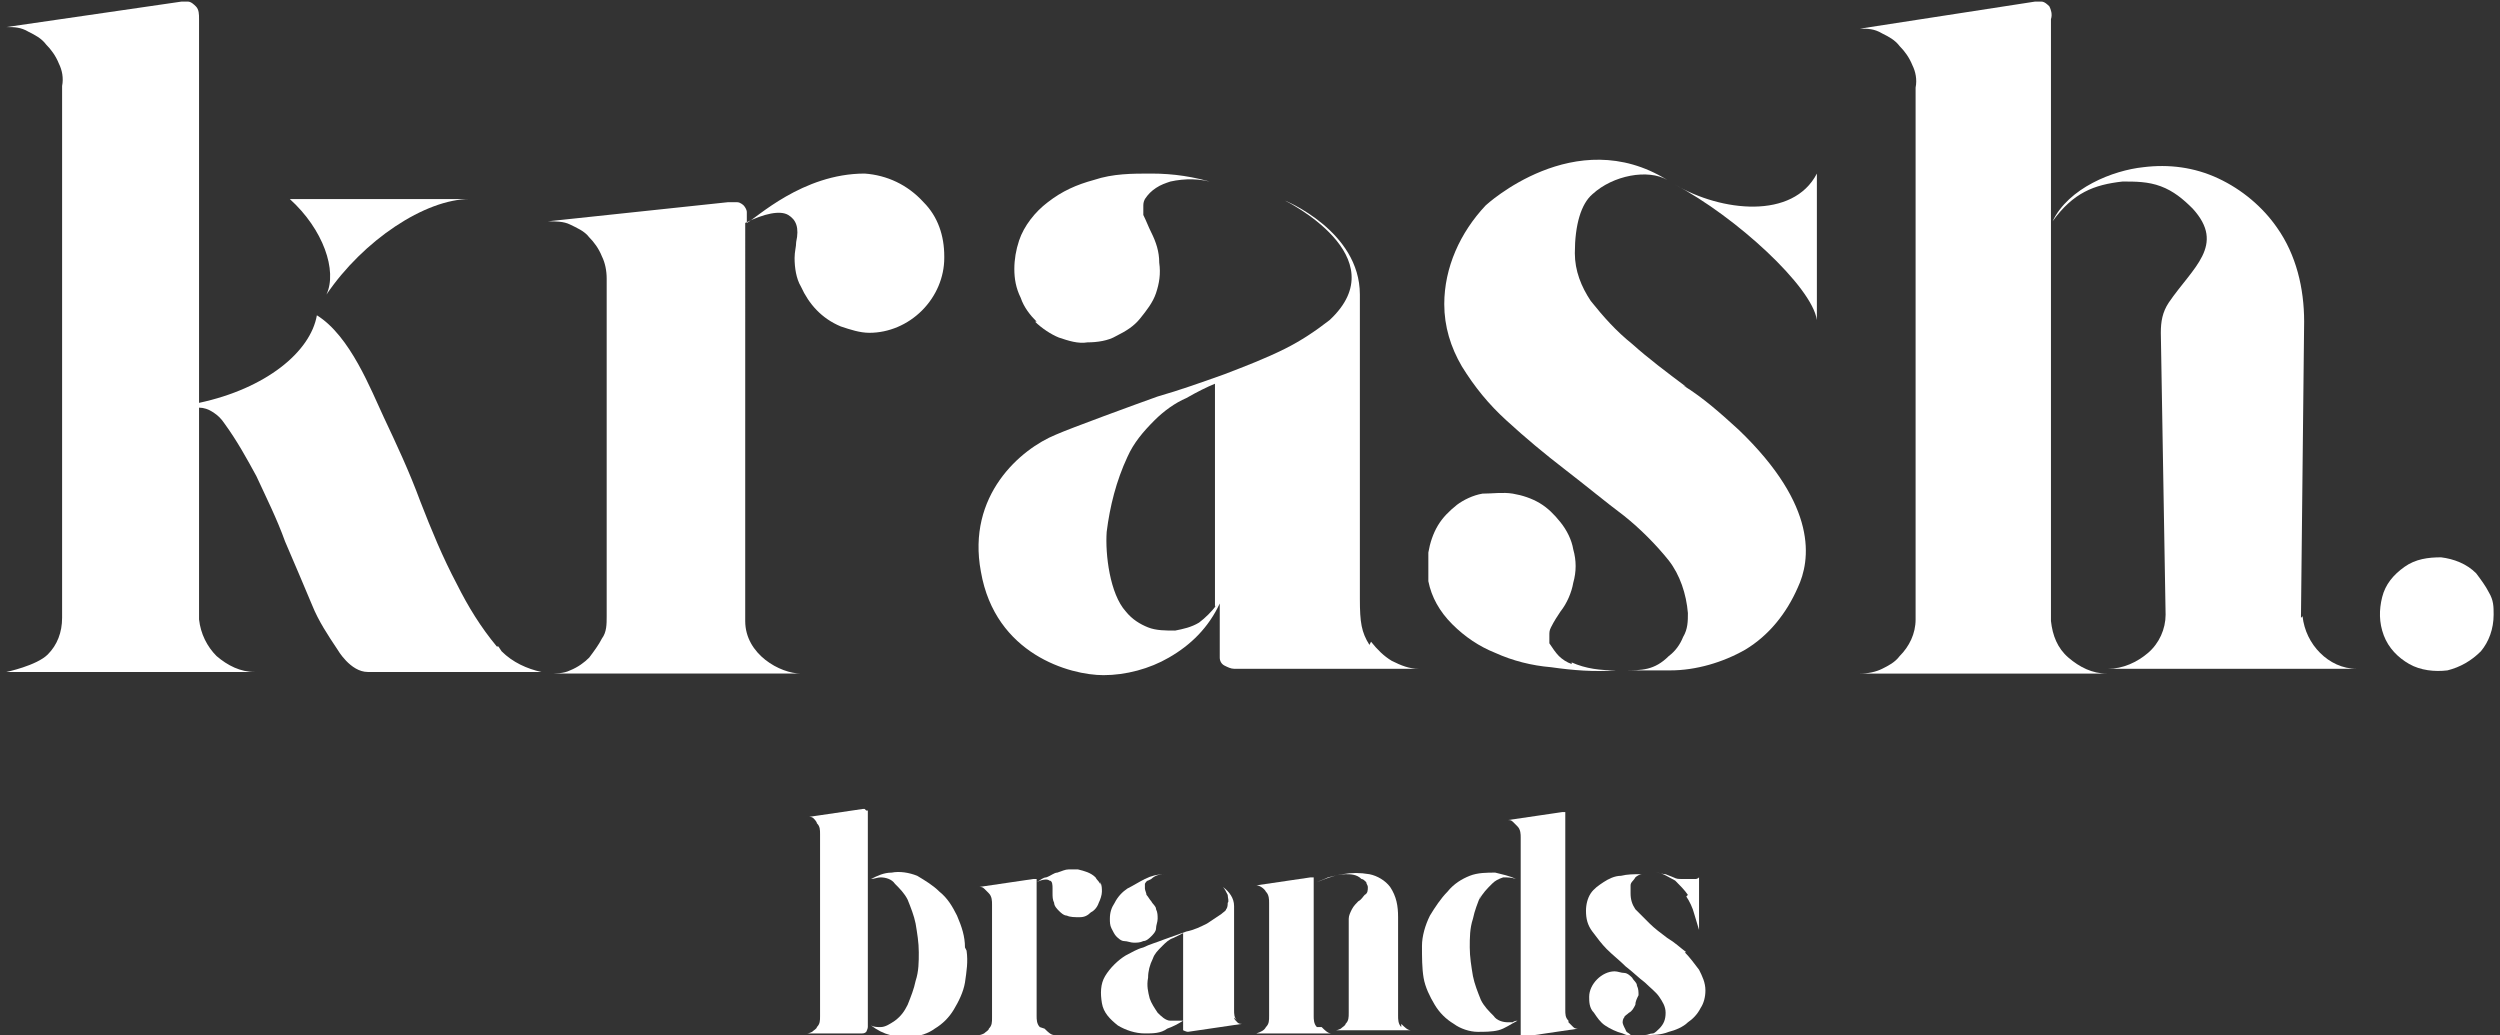<?xml version="1.0" encoding="UTF-8"?>
<svg id="Capa_1" xmlns="http://www.w3.org/2000/svg" version="1.1" viewBox="0 0 157 65">
  <rect x="0" y="0" width="157" height="65" fill="#333333" stroke="none"/>
  <!-- Generator: Adobe Illustrator 29.0.1, SVG Export Plug-In . SVG Version: 2.1.0 Build 192)  -->
  <defs>
    <style>
      .st0 {
        fill: #fff;
      }
    </style>
  </defs>
  <path class="st0" d="M54.3,50.8s0,0-.1,0h0l-3.4.5c.1,0,.2,0,.3.1,0,0,.2.2.2.3.2.2.2.4.2.7v11.4c0,.3,0,.5-.2.7,0,.1-.2.2-.3.3,0,0-.2.1-.3.1h3.4c.1,0,.2,0,.3-.1,0,0,.1-.2.1-.3v-13.3c0,0,0-.2,0-.3,0,0,0,0-.1,0Z"/>
  <path class="st0" d="M60.6,59.5c0-.7-.2-1.3-.5-2-.3-.6-.6-1.1-1.1-1.5-.4-.4-.9-.7-1.4-1-.5-.2-1.1-.3-1.6-.2-.5,0-.9.2-1.3.4.2,0,.4-.1.6-.1.3,0,.7.1.9.4.3.3.6.6.8,1,.2.5.4,1,.5,1.5.1.6.2,1.2.2,1.8,0,.6,0,1.2-.2,1.8-.1.5-.3,1-.5,1.5-.2.4-.4.7-.8,1-.3.2-.6.4-.9.4-.2,0-.4,0-.6-.1.4.3.8.5,1.2.6.4.1.9.2,1.3.1.5,0,1.1-.2,1.5-.5.5-.3.9-.7,1.2-1.2.3-.5.6-1.1.7-1.7.1-.7.2-1.3.1-2h0Z"/>
  <path class="st0" d="M69.1,55.6c0-.2-.2-.3-.3-.5-.3-.3-.7-.4-1.1-.5-.2,0-.4,0-.6,0-.2,0-.4.1-.7.2-.2,0-.4.2-.7.3-.2,0-.4.2-.6.3.4-.2.7-.2.8-.1.2,0,.2.3.2.5,0,.1,0,.2,0,.3,0,.2,0,.4.1.6,0,.2.2.4.3.5.1.1.3.3.5.3.2.1.5.1.8.1.3,0,.5-.1.7-.3.2-.1.4-.3.5-.6.1-.2.2-.5.2-.7,0-.2,0-.4-.1-.6Z"/>
  <path class="st0" d="M65.3,64.5c-.2-.2-.2-.5-.2-.7h0v-8.4s0,0,0-.1c0,0,0,0,0-.1,0,0,0,0-.1,0,0,0,0,0-.1,0h0l-3.4.5c.1,0,.2,0,.3.1s.2.2.3.3c.2.2.2.5.2.7v7.1c0,.3,0,.5-.2.7,0,.1-.2.2-.3.3,0,0-.2.1-.3.1h4.7c-.2,0-.4-.2-.6-.4Z"/>
  <path class="st0" d="M72.3,55.2c.2-.2.5-.3.8-.3-.4,0-.8.1-1.2.3-.4.2-.7.4-1.1.6-.3.2-.6.5-.8.9-.2.3-.3.6-.3,1,0,.2,0,.4.1.6s.2.4.3.5c.1.1.3.3.5.3.2,0,.4.1.6.1.2,0,.4,0,.6-.1.2,0,.4-.2.5-.3.1-.1.3-.3.3-.5,0-.2.1-.4.1-.6,0-.2,0-.4-.1-.6,0-.2-.2-.3-.3-.5-.1-.1-.2-.3-.3-.4,0-.1-.1-.3-.1-.4,0-.1,0-.2,0-.3,0,0,.1-.2.2-.2Z"/>
  <path class="st0" d="M77.7,64.1c-.2-.2-.2-.4-.2-.7h0v-6.3c0,0,0-.1,0-.2,0-.5-.3-.9-.7-1.2.1.1.2.3.3.5,0,.2.1.4,0,.5,0,.1,0,.3-.1.4,0,.1-.2.2-.3.3-.3.2-.6.4-.9.6-.4.2-.8.4-1.3.5l-1.4.5c-.5.2-.9.3-1.3.5-.4.1-.7.3-1.1.5-.5.3-1,.8-1.3,1.3-.3.5-.3,1.1-.2,1.7.1.6.5,1,1,1.4.5.3,1.1.5,1.7.5.5,0,1,0,1.4-.3.3-.1.7-.3,1-.5-.1,0-.3,0-.4,0s-.3,0-.4,0c-.3,0-.6-.3-.8-.5-.2-.3-.4-.6-.5-.9-.1-.4-.2-.8-.1-1.3,0-.4.1-.8.3-1.2.1-.3.3-.5.6-.8.2-.2.4-.4.7-.5l.6-.3v5.8c0,0,0,.2,0,.3,0,0,.2.1.3.1h0l3.4-.5c-.1,0-.2,0-.3-.1s-.2-.2-.2-.3Z"/>
  <path class="st0" d="M88,64.5c-.2-.2-.2-.5-.2-.7h0v-6.2c0-.7-.1-1.3-.5-1.9-.3-.4-.8-.7-1.3-.8-.6-.1-1.1-.1-1.7,0-.6.1-1.1.3-1.6.5.2-.1.5-.2.7-.3.4-.1.8-.2,1.1-.2.3,0,.7,0,1,.3.1,0,.2.1.3.2,0,.1.1.2.1.3,0,.2,0,.4-.2.5-.1.1-.2.3-.4.4-.1.1-.3.3-.4.5-.1.2-.2.4-.2.6v5.9c0,.3,0,.5-.2.7,0,.1-.2.2-.3.3,0,0-.2.1-.3.1h4.7c-.2,0-.4-.2-.6-.4Z"/>
  <path class="st0" d="M82.7,64.5c-.2-.2-.2-.5-.2-.7v-4.8h0v-3.7s0,0,0-.1c0,0,0,0,0-.1,0,0,0,0-.1,0,0,0,0,0-.1,0h0l-3.4.5c.2,0,.5.2.6.4.2.2.2.5.2.7v7.1c0,.3,0,.5-.2.7-.1.2-.3.3-.6.4h4.7c-.2,0-.4-.2-.6-.4Z"/>
  <path class="st0" d="M92.9,56.5c.2-.4.5-.7.8-1,.2-.2.4-.3.7-.4.3,0,.5,0,.8.1-.4-.2-.9-.3-1.3-.4-.5,0-1.1,0-1.6.2-.5.2-1,.5-1.4,1-.4.4-.8,1-1.1,1.5-.3.6-.5,1.3-.5,1.9,0,.7,0,1.4.1,2,.1.6.4,1.2.7,1.7.3.5.7.9,1.2,1.2.4.3,1,.5,1.5.5.4,0,.9,0,1.3-.1.4-.1.8-.4,1.2-.6,0,0-.2,0-.3.1,0,0-.2,0-.3,0-.3,0-.7-.1-.9-.4-.3-.3-.6-.6-.8-1-.2-.5-.4-1-.5-1.5-.1-.6-.2-1.2-.2-1.8,0-.6,0-1.2.2-1.8.1-.5.3-1,.5-1.5Z"/>
  <path class="st0" d="M98.5,64.1c-.2-.2-.2-.4-.2-.7h0v-12.2s0,0,0-.1c0,0,0,0,0-.1,0,0,0,0-.1,0,0,0,0,0-.1,0h0l-3.4.5c.1,0,.2,0,.3.1,0,0,.2.2.3.3.2.2.2.5.2.7v12.2s0,0,0,.1c0,0,0,0,0,.1,0,0,.1.1.2.1h0l3.4-.5c-.1,0-.2,0-.3-.1s-.2-.2-.3-.3Z"/>
  <path class="st0" d="M105.9,56.3c.2.3.4.7.5,1.1.1.3.2.7.3,1v-3.3c0,0-.1.1-.2.1-.1,0-.2,0-.4,0-.2,0-.3,0-.5,0-.2,0-.3,0-.5-.1l-.5-.2c-.2,0-.4-.1-.6-.1.4,0,.8.3,1.2.5.3.3.6.6.8.9Z"/>
  <path class="st0" d="M105.9,59.8c-.4-.3-.7-.6-1.2-.9-.4-.3-.8-.6-1.1-.9-.3-.3-.6-.6-.9-.9-.2-.3-.3-.6-.3-1,0-.2,0-.4,0-.5,0-.2.2-.3.3-.5.1-.1.3-.2.4-.2.2,0,.3,0,.5,0-.1,0-.2,0-.3,0h-.3c-.4,0-.8,0-1.2.1-.4,0-.8.2-1.1.4-.3.2-.6.4-.8.7-.2.3-.3.7-.3,1.1,0,.5.1.9.4,1.3.3.4.6.8.9,1.1.4.4.8.7,1.2,1.1.4.3.8.7,1.2,1,.3.3.7.6.9.9.2.3.4.6.4,1,0,.4-.1.7-.4,1-.1.1-.3.3-.4.3-.2,0-.3.1-.5.1.5,0,1,0,1.5-.2.4-.1.9-.3,1.2-.6.3-.2.6-.5.8-.9.2-.3.3-.7.3-1.1,0-.5-.2-.9-.4-1.3-.3-.4-.6-.8-.9-1.1Z"/>
  <path class="st0" d="M102,64.5c0,0-.1-.2-.1-.3,0,0,0-.2.1-.3,0-.1.2-.2.3-.3.2-.1.3-.3.4-.5,0-.2.1-.4.2-.6,0-.2,0-.4-.1-.6,0-.2-.2-.3-.3-.5-.1-.1-.3-.3-.5-.3-.2,0-.4-.1-.6-.1-.4,0-.8.2-1.1.5-.3.3-.5.7-.5,1.1,0,.3,0,.7.3,1,.2.3.4.6.7.8.3.2.7.4,1.1.5.4.2.9.2,1.3.3-.3,0-.6,0-.9-.3,0,0-.2-.1-.2-.2Z"/>
  <path class="st0" d="M156.3,37.2c-.2-.4-.5-.8-.8-1.2-.6-.6-1.4-.9-2.2-1-.8,0-1.6.1-2.3.6-.7.5-1.2,1.1-1.4,1.9-.2.8-.2,1.6.1,2.4.3.8.9,1.4,1.6,1.8.7.4,1.6.5,2.4.4.8-.2,1.5-.6,2.1-1.2.5-.6.8-1.4.8-2.3,0-.5,0-.9-.3-1.4Z"/>
  <path class="st0" d="M59.3,16.1c0-1.3-.4-2.5-1.3-3.4-1-1.1-2.3-1.7-3.7-1.8h0c-3.9,0-6.8,2.8-7.4,3.1v-.3c0-.1,0-.3,0-.4,0-.1-.1-.3-.2-.4,0,0-.2-.2-.4-.2-.1,0-.3,0-.4,0h-.2l-11.3,1.2c.5,0,1,0,1.4.2.4.2.9.4,1.2.8.3.3.6.7.8,1.2.2.4.3.9.3,1.4v21.2c0,.5,0,1-.3,1.4-.2.4-.5.8-.8,1.2-.3.3-.7.6-1.2.8-.4.2-.9.2-1.4.2h15.9c-1.3,0-3.5-1.2-3.5-3.3V14c1.2-.6,2.2-.8,2.7-.5.5.3.7.8.5,1.7,0,.3-.1.6-.1,1,0,.6.1,1.3.4,1.8.5,1.1,1.3,2,2.5,2.5.6.2,1.2.4,1.8.4,1.2,0,2.4-.5,3.3-1.4s1.4-2.1,1.4-3.3Z"/>
  <path class="st0" d="M128.8,38.9V1.2c.1-.3,0-.6-.1-.8-.1-.1-.3-.3-.5-.3-.1,0-.3,0-.4,0l-11,1.7c.5,0,.9,0,1.4.3.4.2.8.4,1.1.8.3.3.6.7.8,1.2.2.4.3.9.2,1.4v33.4c0,.9-.4,1.7-1,2.3-.3.4-.7.6-1.1.8-.4.2-.9.3-1.4.3h15.5c-.9,0-1.7-.4-2.4-1s-1-1.4-1.1-2.3Z"/>
  <path class="st0" d="M144.5,38.8l.2-18.6c0-2.1-.5-4.2-1.7-5.9-.9-1.3-2.2-2.4-3.7-3.1-1.5-.7-3.1-.9-4.7-.7-1.9.2-4.7,1.3-5.7,3.4,1.3-1.8,2.6-2.3,4.4-2.5.8,0,1.6,0,2.4.3.8.3,1.4.8,2,1.4,2.1,2.3,0,3.7-1.5,5.9-.4.6-.5,1.2-.5,1.9l.3,17.7c0,.9-.4,1.8-1.1,2.4-.7.6-1.6,1-2.5,1h15.6c-.9,0-1.7-.4-2.3-1-.6-.6-1-1.4-1.1-2.3Z"/>
  <path class="st0" d="M105.9,24.3c-1.2-.9-2.4-1.8-3.4-2.7-1-.8-1.8-1.7-2.6-2.7-.6-.9-1-1.9-1-3,0-1.8.4-3.1,1.1-3.7,1.3-1.2,3.5-1.6,4.7-.9-5.8-3.6-11.4,1.6-11.4,1.6-1.6,1.7-2.6,3.9-2.6,6.2,0,1.4.4,2.7,1.1,3.9.8,1.3,1.7,2.4,2.8,3.4,1.2,1.1,2.4,2.1,3.7,3.1,1.3,1,2.5,2,3.7,2.9,1,.8,2,1.8,2.8,2.8.7.9,1.1,2.1,1.2,3.3,0,.5,0,1-.3,1.5-.2.5-.5.9-.9,1.2-.9.9-1.7.9-2.8.9h2.9c1.6,0,3.3-.5,4.7-1.3,1.5-.9,2.6-2.3,3.3-3.9h0c.8-1.7,1.3-5.1-3.7-9.9-1.1-1-2.2-2-3.5-2.8Z"/>
  <path class="st0" d="M98.7,41.7c-.3-.1-.6-.3-.8-.5-.2-.2-.4-.5-.6-.8h0c0-.2,0-.3,0-.5,0-.2,0-.3.1-.5.2-.4.4-.7.6-1,.4-.5.7-1.2.8-1.8.2-.7.2-1.4,0-2.1-.1-.6-.4-1.2-.8-1.7-.4-.5-.8-.9-1.3-1.2s-1.1-.5-1.7-.6c-.6-.1-1.3,0-1.9,0-.6.1-1.2.4-1.6.7-.5.4-.9.8-1.2,1.3-.3.5-.5,1.1-.6,1.7,0,.6,0,1.2,0,1.8.2,1,.7,1.9,1.5,2.7.8.8,1.7,1.4,2.7,1.8,1.1.5,2.3.8,3.5.9,1.4.2,2.7.3,4.1.2-1,0-1.9-.1-2.8-.5Z"/>
  <path class="st0" d="M105.2,11.6c3.8,2,8.6,6.4,8.9,8.5v-9.2c-1.5,2.9-6,2.4-8.9.7Z"/>
  <path class="st0" d="M86,40.5c-.5-.8-.6-1.4-.6-2.9h0s0-17.7,0-19.1c0-4-4.7-5.9-4.7-5.9,0,0,7.1,3.5,2.8,7.5-.9.7-1.8,1.3-2.8,1.8-1.2.6-2.5,1.1-3.8,1.6-1.4.5-2.8,1-4.2,1.4-1.4.5-5.5,2-6.4,2.4-2.2.9-5.6,3.8-4.7,8.6.9,5.2,5.6,6.5,7.7,6.5,1.4,0,2.9-.4,4.1-1.1,1.4-.8,2.5-1.9,3.2-3.4v3.4s0,0,0,0c0,.2.1.4.3.5.2.1.4.2.6.2h11.6c-.6,0-1.1-.2-1.7-.5-.5-.3-.9-.7-1.3-1.2ZM76.4,38c-.3.4-.7.8-1.1,1.1-.5.3-1,.4-1.5.5-.6,0-1.2,0-1.7-.2s-1-.5-1.4-1c-1-1.1-1.3-3.6-1.2-5,.2-1.6.6-3.2,1.3-4.7.4-.9,1-1.6,1.7-2.3.6-.6,1.3-1.1,2-1.4.7-.4,1.3-.7,1.8-.9v14Z"/>
  <path class="st0" d="M65,20.2c.4.4,1,.8,1.5,1,.6.2,1.2.4,1.8.3.6,0,1.3-.1,1.8-.4.6-.3,1.1-.6,1.5-1.1.4-.5.8-1,1-1.6.2-.6.3-1.2.2-1.9,0-.7-.2-1.3-.5-1.9-.2-.4-.3-.7-.5-1.1h0c0-.2,0-.3,0-.5,0-.2,0-.3.1-.5.2-.3.4-.5.7-.7.3-.2.6-.3.9-.4.9-.2,1.9-.2,2.8.1-1.3-.4-2.6-.6-4-.6-1.2,0-2.4,0-3.6.4-1.1.3-2,.7-2.9,1.4-.8.6-1.5,1.5-1.8,2.4-.2.6-.3,1.2-.3,1.8,0,.6.1,1.2.4,1.8.2.6.6,1.1,1,1.5Z"/>
  <path class="st0" d="M31.2,40.6c-1-1.2-1.8-2.5-2.5-3.9-.9-1.7-1.6-3.4-2.3-5.2-.7-1.9-1.5-3.6-2.3-5.3-.8-1.7-2.1-5.1-4.2-6.4-.4,2.3-3.2,4.6-7.4,5.5V1.2c0-.3,0-.6-.2-.8-.1-.1-.3-.3-.5-.3-.1,0-.3,0-.4,0L.4,1.7c.5,0,.9,0,1.4.3.4.2.8.4,1.1.8.3.3.6.7.8,1.2.2.4.3.9.2,1.4v33.4c0,.9-.3,1.7-.9,2.3-.7.7-2.6,1.1-2.6,1.1h15.6c-.9,0-1.7-.4-2.4-1-.6-.6-1-1.4-1.1-2.3v-13.3c.3,0,.6.1.9.3s.5.4.7.7c.8,1.1,1.4,2.2,2,3.3.6,1.3,1.3,2.7,1.8,4.1.6,1.4,1.2,2.8,1.7,4,.4,1,1,1.9,1.6,2.8,0,0,.8,1.4,1.9,1.4h10.9c-.9-.2-1.8-.6-2.5-1.3l-.2-.3Z"/>
  <path class="st0" d="M20.5,18.5c2.3-3.4,6.2-6,9-6h-11.3c2.1,1.9,3,4.5,2.3,6Z"/>
</svg>